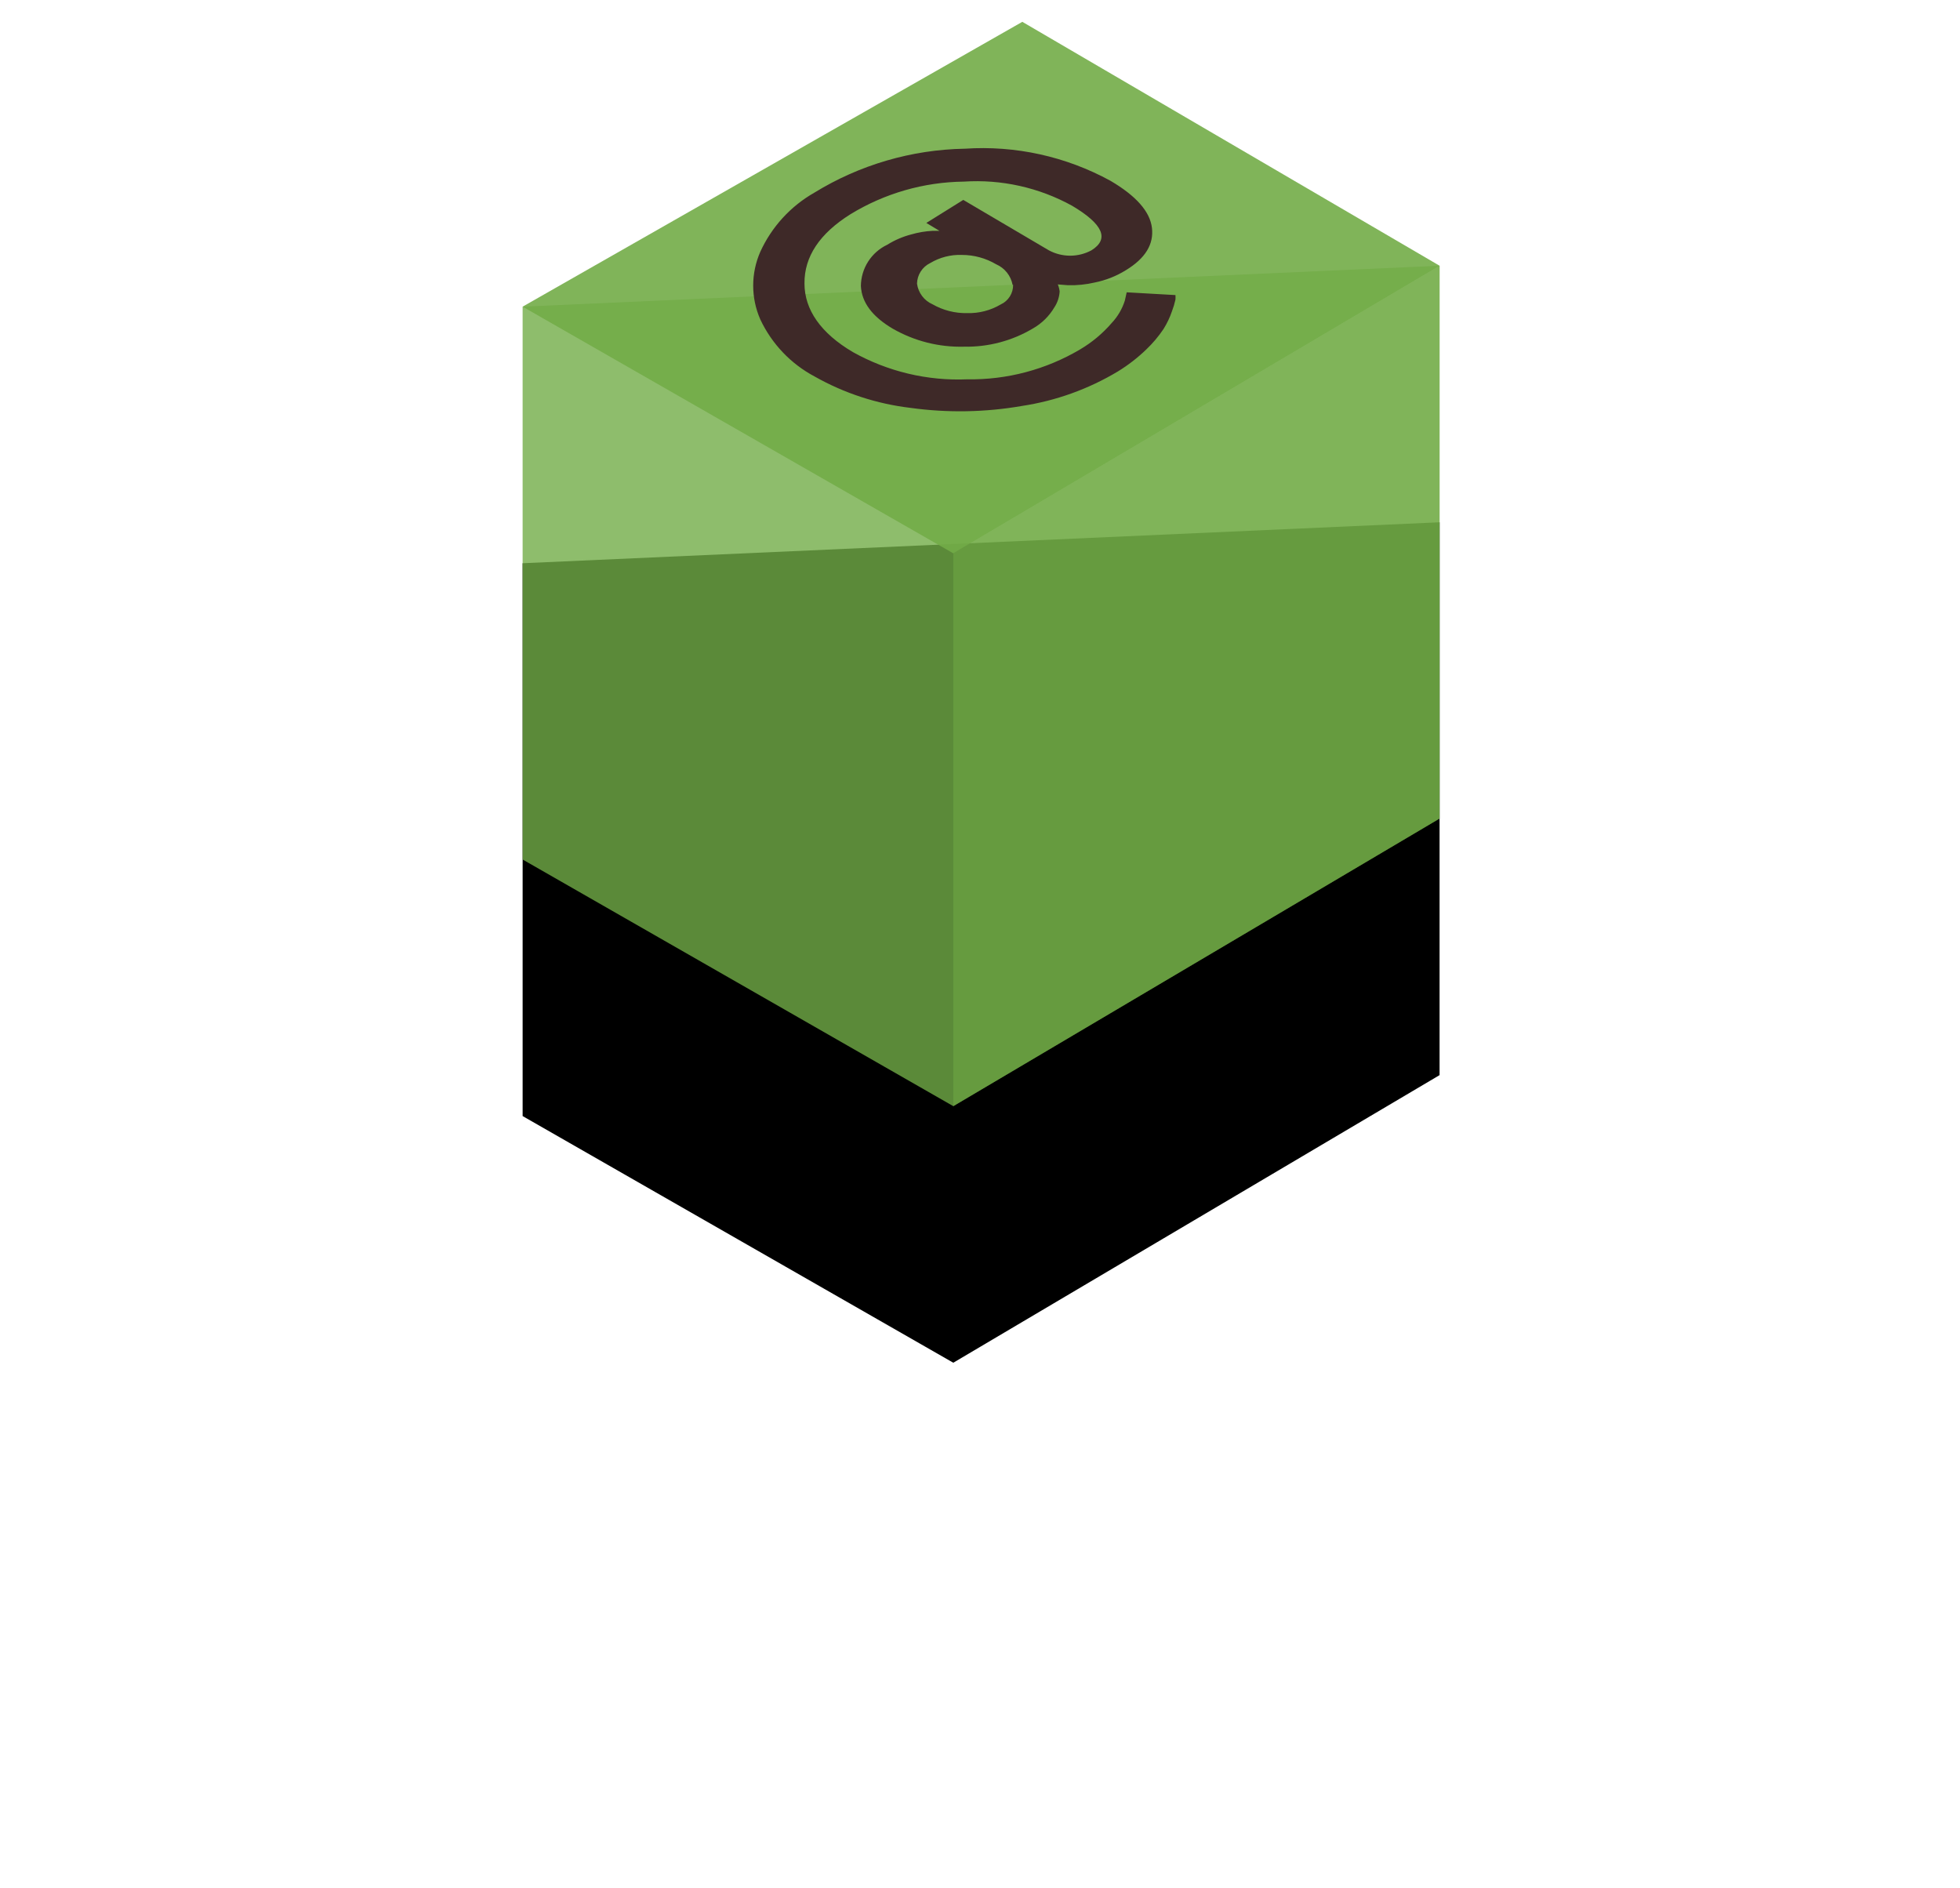 <svg width="191" height="184" viewBox="0 0 191 184" fill="none" xmlns="http://www.w3.org/2000/svg">
<g filter="url(#filter0_d_873_8680)">
<path d="M50.93 29.883V83.753L92.898 107.788L140.285 79.763V25.893" fill="black"/>
</g>
<path d="M50.93 29.883V83.753L92.898 107.788L140.285 79.763V25.893" fill="#72AC47" fill-opacity="0.8"/>
<path d="M92.898 53.919V107.789L140.285 79.763V25.893L92.898 53.919Z" fill="#72AC47" fill-opacity="0.5"/>
<path d="M50.93 29.881L99.624 2.127L140.286 25.894L92.899 53.919L50.93 29.881Z" fill="#72AC47" fill-opacity="0.9"/>
<path d="M94.012 14.491C98.949 14.157 103.879 15.243 108.219 17.62C110.705 19.082 112.063 20.608 112.255 22.199C112.447 23.789 111.627 25.174 109.693 26.342C108.776 26.908 107.765 27.308 106.708 27.522C105.839 27.727 104.948 27.817 104.056 27.791L103.082 27.714C103.173 27.931 103.233 28.16 103.262 28.394C103.231 28.947 103.054 29.483 102.749 29.946C102.242 30.806 101.518 31.518 100.649 32.011C98.624 33.214 96.304 33.827 93.949 33.781C91.513 33.846 89.105 33.238 86.992 32.024C84.993 30.844 83.969 29.458 83.892 27.868C83.9 27.025 84.144 26.202 84.597 25.492C85.05 24.782 85.693 24.214 86.454 23.853C87.184 23.397 87.978 23.056 88.811 22.84C89.475 22.648 90.158 22.532 90.848 22.494H91.553L90.271 21.724L93.871 19.48L102.211 24.392C102.849 24.735 103.562 24.915 104.286 24.915C105.01 24.915 105.723 24.735 106.361 24.392C108.13 23.289 107.498 21.84 104.466 20.044C101.244 18.269 97.581 17.455 93.91 17.697C90.019 17.744 86.214 18.839 82.892 20.865C79.869 22.755 78.37 25.008 78.396 27.625C78.396 30.189 79.997 32.473 83.11 34.307C86.508 36.207 90.366 37.126 94.256 36.962C98.128 37.025 101.942 36.012 105.273 34.037C106.426 33.353 107.46 32.487 108.335 31.472C108.92 30.85 109.357 30.105 109.615 29.292L109.795 28.484L114.548 28.753C114.556 28.898 114.556 29.043 114.548 29.189C114.461 29.581 114.345 29.967 114.202 30.343C113.996 30.945 113.72 31.523 113.382 32.063C112.894 32.789 112.327 33.46 111.692 34.063C110.854 34.871 109.93 35.585 108.937 36.193C106.077 37.909 102.909 39.051 99.611 39.553C96.017 40.18 92.348 40.245 88.734 39.745C85.449 39.357 82.274 38.319 79.395 36.692C77.07 35.461 75.209 33.507 74.091 31.126C73.634 30.087 73.398 28.964 73.398 27.829C73.398 26.694 73.634 25.572 74.091 24.533C75.198 22.108 77.04 20.093 79.357 18.774C83.771 16.061 88.832 14.581 94.012 14.49V14.491ZM98.675 27.753C98.505 26.862 97.905 26.113 97.074 25.752C96.065 25.157 94.915 24.842 93.744 24.841C92.655 24.799 91.578 25.076 90.643 25.636C90.266 25.819 89.948 26.103 89.722 26.456C89.496 26.809 89.371 27.218 89.362 27.637C89.479 28.527 90.052 29.291 90.874 29.651C91.906 30.24 93.079 30.538 94.268 30.511C95.411 30.539 96.538 30.246 97.522 29.664C97.887 29.497 98.195 29.227 98.409 28.887C98.623 28.548 98.734 28.154 98.727 27.753" fill="#3E2928"/>
<defs>
<filter id="filter0_d_873_8680" x="0.93" y="0.893" width="189.355" height="181.895" filterUnits="userSpaceOnUse" color-interpolation-filters="sRGB">
<feFlood flood-opacity="0" result="BackgroundImageFix"/>
<feColorMatrix in="SourceAlpha" type="matrix" values="0 0 0 0 0 0 0 0 0 0 0 0 0 0 0 0 0 0 127 0" result="hardAlpha"/>
<feOffset dy="25"/>
<feGaussianBlur stdDeviation="25"/>
<feColorMatrix type="matrix" values="0 0 0 0 0.209 0 0 0 0 0.069 0 0 0 0 0.478 0 0 0 0.497 0"/>
<feBlend mode="normal" in2="BackgroundImageFix" result="effect1_dropShadow_873_8680"/>
<feBlend mode="normal" in="SourceGraphic" in2="effect1_dropShadow_873_8680" result="shape"/>
</filter>
</defs>
</svg>
